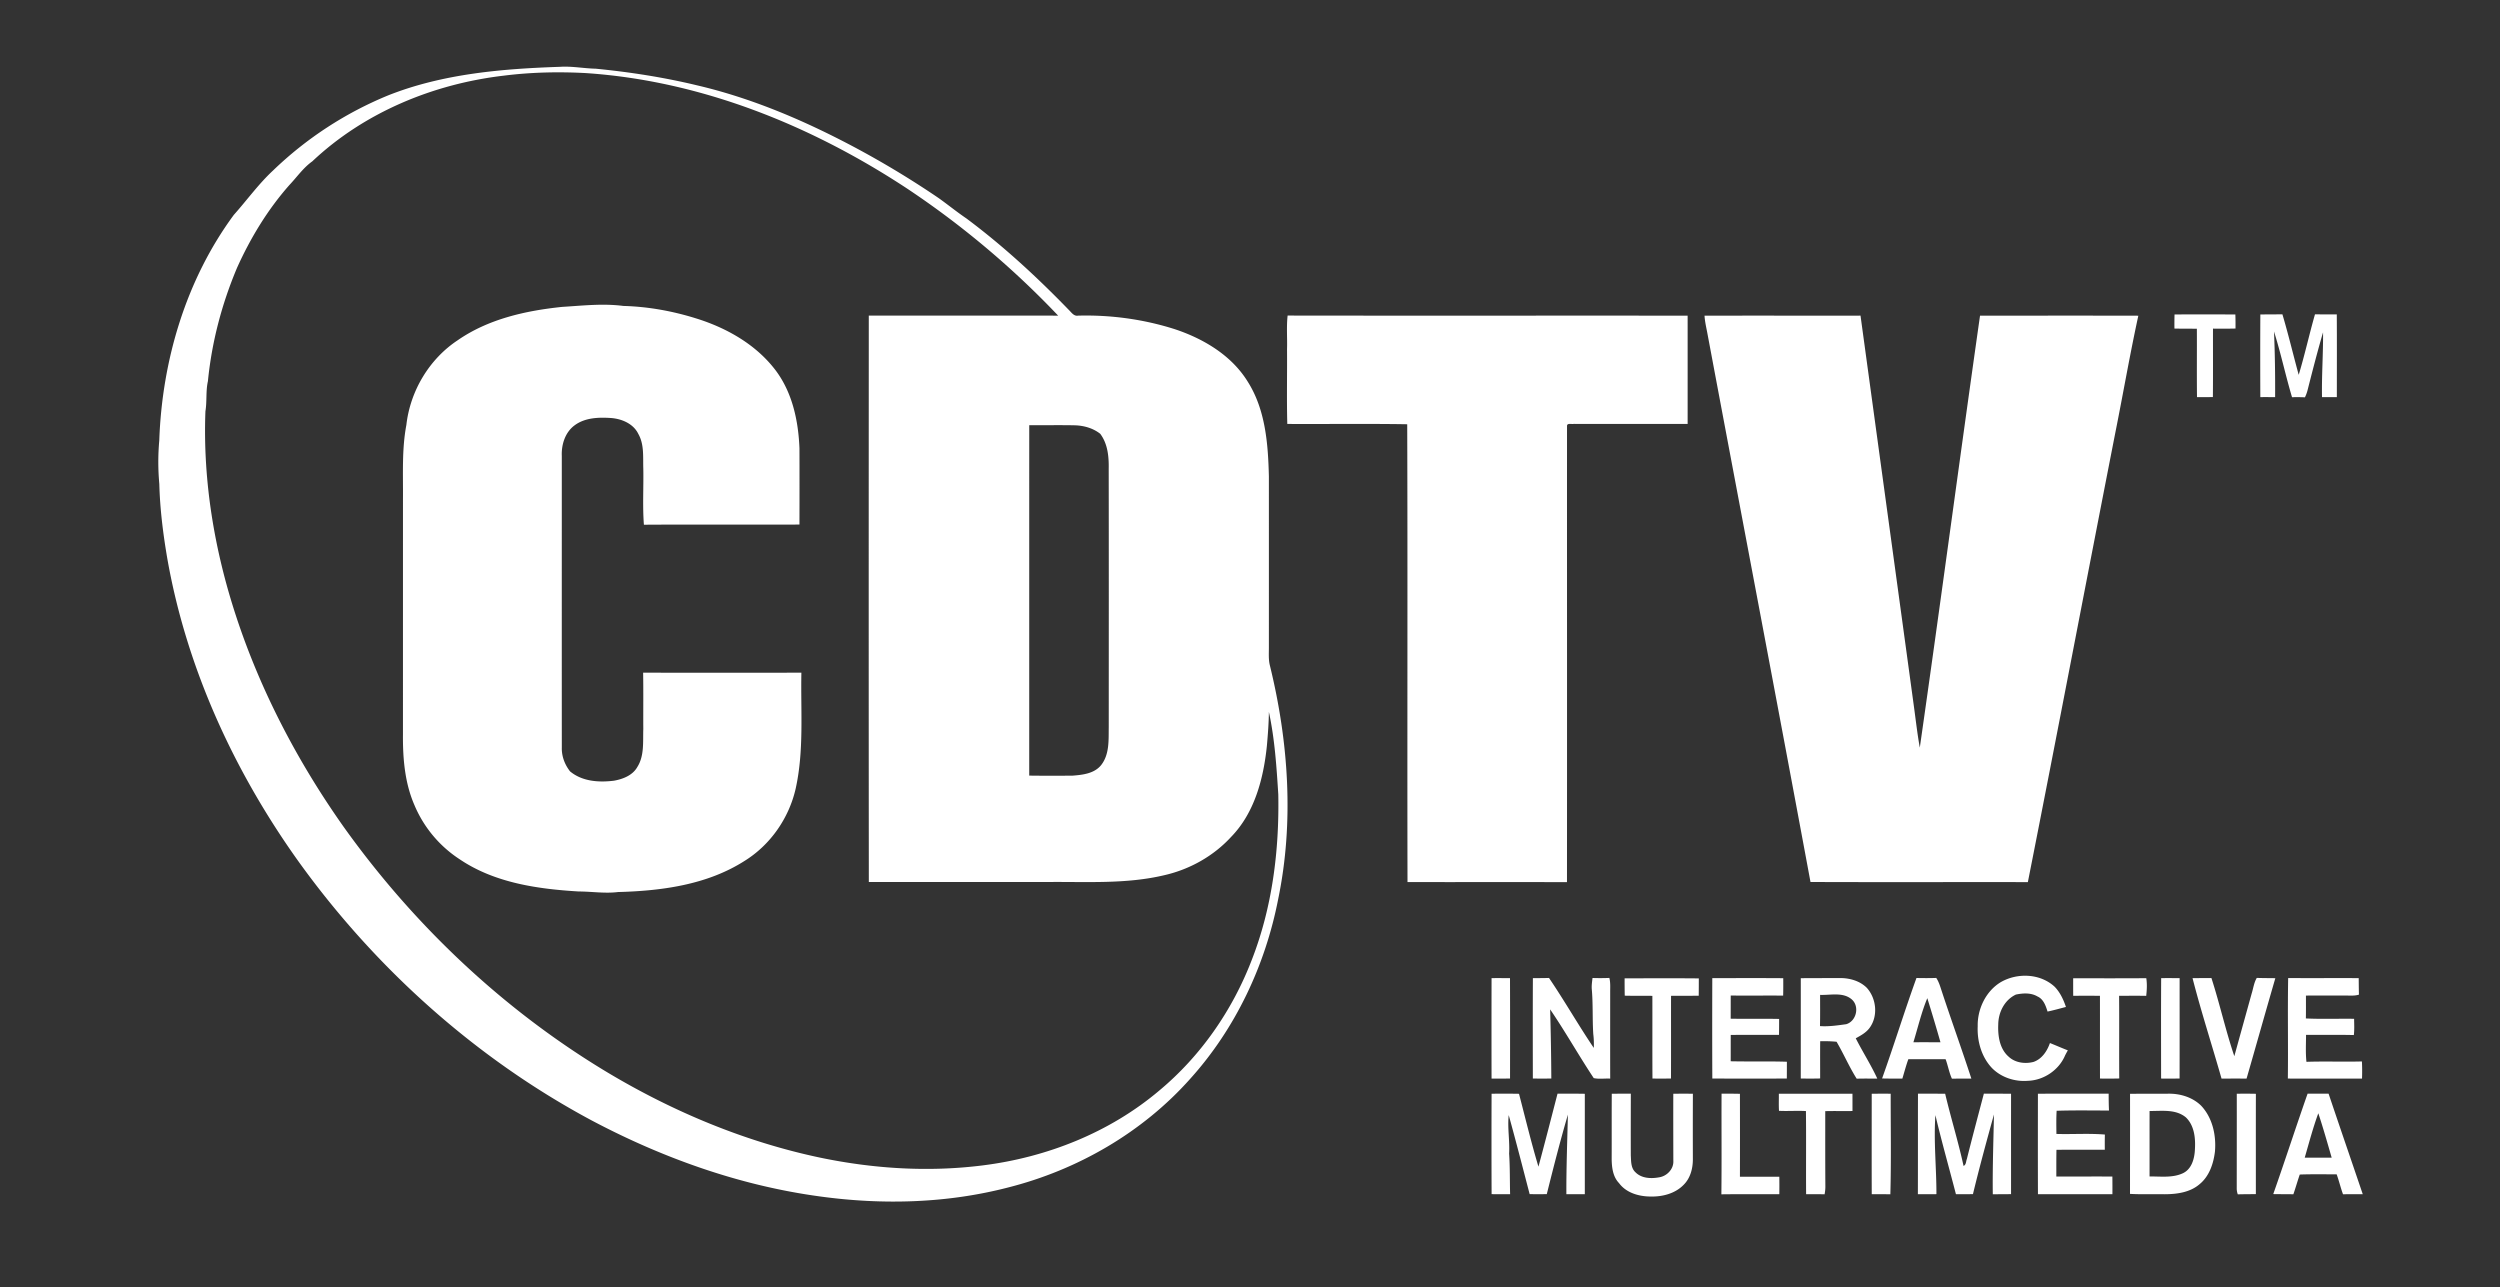 <?xml version="1.0" encoding="UTF-8" standalone="no"?>
<svg
   xmlns:dc="http://purl.org/dc/elements/1.1/"
   xmlns:cc="http://creativecommons.org/ns#"
   xmlns:rdf="http://www.w3.org/1999/02/22-rdf-syntax-ns#"
   xmlns:svg="http://www.w3.org/2000/svg"
   xmlns="http://www.w3.org/2000/svg"
   xmlns:sodipodi="http://sodipodi.sourceforge.net/DTD/sodipodi-0.dtd"
   xmlns:inkscape="http://www.inkscape.org/namespaces/inkscape"
   viewBox="0 0 600.075 308.939"
   version="1.1"
   id="svg6"
   sodipodi:docname="logo.svg"
   inkscape:version="0.92.4 (5da689c313, 2019-01-14)"
   width="600.075"
   height="308.939">
  <rect x="0" y="0" width="600.075" height="308.939" fill="#333333" stroke="none"/>
  <defs
     id="defs10" />
  <sodipodi:namedview
     pagecolor="#ffffff"
     bordercolor="#666666"
     borderopacity="1"
     objecttolerance="10"
     gridtolerance="10"
     guidetolerance="10"
     inkscape:pageopacity="0"
     inkscape:pageshadow="2"
     inkscape:window-width="1920"
     inkscape:window-height="1018"
     id="namedview8"
     showgrid="false"
     inkscape:zoom="0.80105332"
     inkscape:cx="-19.061134"
     inkscape:cy="194.28844"
     inkscape:window-x="-8"
     inkscape:window-y="-8"
     inkscape:window-maximized="1"
     inkscape:current-layer="svg6" />
  <g
     id="g817">
    <g
       style="fill:#ffffff"
       transform="matrix(2.436,0,0,2.436,38.002,16)"
       id="g16">
      <path
         style="fill:#ffffff"
         inkscape:connector-curvature="0"
         d="M 22.685,2.814 C 28.051,0.697 33.88,0.207 39.59,0.015 c 1.178,-0.076 2.337,0.16 3.511,0.186 3.341,0.328 6.671,0.842 9.938,1.629 5.519,1.284 10.762,3.544 15.745,6.208 a 90.064,90.064 0 0 1 8.136,4.933 c 0.91,0.652 1.782,1.36 2.709,1.988 3.619,2.698 6.946,5.77 10.084,9.008 0.264,0.251 0.498,0.643 0.921,0.566 3.22,-0.085 6.459,0.357 9.529,1.336 2.833,0.942 5.593,2.58 7.187,5.178 1.747,2.762 2.003,6.135 2.079,9.319 0.002,5.589 0.002,11.177 0,16.766 0.007,0.632 -0.057,1.275 0.105,1.895 1.834,7.497 2.383,15.406 0.811,23.001 -1.266,6.513 -4.198,12.742 -8.65,17.684 -4.712,5.306 -11.12,9 -17.979,10.733 -6.03,1.563 -12.366,1.723 -18.517,0.879 -7.9,-1.067 -15.511,-3.785 -22.536,-7.51 C 31.285,97.716 21.435,88.88 13.89,78.423 7.503,69.52 2.789,59.299 0.885,48.469 0.47,46.04 0.161,43.587 0.098,41.121 A 23.804,23.804 0 0 1 0.094,36.833 C 0.369,28.94 2.726,21.003 7.44,14.605 8.734,13.155 9.873,11.564 11.301,10.236 A 36.063,36.063 0 0 1 22.685,2.814 Z m 11.4,-1.933 C 27.126,1.686 20.297,4.495 15.17,9.332 c -0.89,0.634 -1.509,1.543 -2.25,2.326 -2.143,2.423 -3.835,5.215 -5.162,8.158 -1.5,3.557 -2.497,7.335 -2.871,11.177 -0.221,0.973 -0.083,1.979 -0.245,2.961 -0.264,6.854 0.892,13.729 3.035,20.238 2.438,7.406 6.107,14.384 10.606,20.743 6.926,9.69 15.76,18.041 25.986,24.175 6.479,3.874 13.543,6.828 20.942,8.389 5.254,1.096 10.687,1.439 16.018,0.765 6.328,-0.793 12.515,-3.24 17.404,-7.379 4.084,-3.4 7.2,-7.902 9.104,-12.854 2.025,-5.178 2.722,-10.794 2.619,-16.326 -0.173,-2.72 -0.35,-5.457 -0.927,-8.127 -0.013,1.119 -0.098,2.23 -0.197,3.343 -0.332,3.223 -1.205,6.596 -3.529,8.98 -1.732,1.883 -4.052,3.185 -6.54,3.759 C 95.344,80.576 91.392,80.294 87.5,80.342 81.669,80.338 75.84,80.344 70.009,80.34 69.992,61.736 69.998,43.135 70.005,24.531 c 6.22,0.002 12.439,-0.002 18.659,0.002 A 87.12,87.12 0 0 0 73.824,12.04 C 64.362,5.798 53.469,1.382 42.083,0.631 39.415,0.49 36.737,0.549 34.085,0.881 Z m 51.731,34.447 c -0.004,11.509 0,23.019 -0.002,34.528 1.424,0.018 2.849,0.017 4.275,0.004 1.001,-0.079 2.145,-0.205 2.816,-1.047 0.831,-1.06 0.724,-2.482 0.744,-3.75 0.004,-8.475 0.011,-16.951 -0.004,-25.426 0.024,-1.198 -0.09,-2.469 -0.835,-3.461 -0.721,-0.566 -1.629,-0.816 -2.534,-0.837 -1.486,-0.03 -2.973,0 -4.46,-0.011 z"
         id="path2" />
      <path
         style="fill:#ffffff"
         inkscape:connector-curvature="0"
         d="m 39.763,23.673 c 2.014,-0.122 4.045,-0.359 6.059,-0.096 2.42,0.066 4.83,0.498 7.139,1.22 3.037,0.938 5.963,2.591 7.895,5.167 1.631,2.191 2.213,4.963 2.318,7.642 0.009,2.504 0.007,5.009 0,7.513 -5.108,0.016 -10.217,-0.015 -15.327,0.016 -0.142,-1.828 -0.024,-3.671 -0.059,-5.503 -0.042,-1.152 0.105,-2.396 -0.488,-3.437 -0.49,-1.028 -1.672,-1.513 -2.751,-1.578 -1.209,-0.077 -2.532,-0.024 -3.54,0.732 -0.923,0.685 -1.301,1.891 -1.253,3.006 0.002,9.579 -0.005,19.16 0.002,28.739 -0.024,0.853 0.289,1.677 0.811,2.344 1.196,0.997 2.842,1.107 4.325,0.92 0.886,-0.157 1.847,-0.529 2.307,-1.355 0.702,-1.111 0.54,-2.488 0.586,-3.741 -0.013,-1.85 0.017,-3.701 -0.017,-5.549 5.199,0.011 10.397,0.005 15.594,0.002 -0.076,3.816 0.269,7.69 -0.569,11.448 -0.667,2.906 -2.499,5.532 -5.04,7.104 -3.684,2.352 -8.177,2.949 -12.46,3.061 -1.286,0.162 -2.574,-0.052 -3.863,-0.055 -4.051,-0.241 -8.289,-0.844 -11.728,-3.166 a 11.84,11.84 0 0 1 -4.462,-5.331 c -0.956,-2.186 -1.156,-4.609 -1.137,-6.968 0.002,-7.738 0,-15.476 0.002,-23.216 0.02,-2.431 -0.12,-4.887 0.334,-7.287 0.378,-3.339 2.246,-6.483 5.053,-8.344 3.01,-2.09 6.677,-2.912 10.269,-3.288 z m 158.904,0.745 c 1.998,-0.011 3.995,-0.009 5.993,0 0.018,0.461 0.018,0.923 0.015,1.386 -0.741,0.02 -1.482,0.013 -2.219,0.009 -0.007,2.248 0.013,4.495 -0.011,6.743 a 58.35,58.35 0 0 1 -1.565,0.004 c -0.028,-2.246 0,-4.491 -0.013,-6.737 -0.739,-0.007 -1.476,0 -2.211,-0.017 -0.004,-0.463 -0.002,-0.926 0.011,-1.388 z m 8.455,-0.002 c 0.722,-0.004 1.447,-0.004 2.173,-0.015 0.588,1.974 1.063,3.981 1.607,5.967 0.595,-1.97 1.037,-3.984 1.603,-5.964 0.715,0.007 1.432,0.009 2.149,0.004 0.018,2.718 0.007,5.438 0.005,8.157 l -1.461,-0.005 c -0.04,-2.13 0.12,-4.263 0.103,-6.386 -0.558,1.911 -1.052,3.84 -1.544,5.77 a 3.77,3.77 0 0 1 -0.241,0.638 c -0.426,-0.02 -0.85,-0.022 -1.272,-0.011 -0.64,-2.145 -1.102,-4.344 -1.777,-6.476 0.094,2.154 0.123,4.314 0.111,6.47 a 88.667,88.667 0 0 0 -1.458,-0.004 c -0.011,-2.716 -0.013,-5.43 0.002,-8.145 z m -95.847,0.109 c 13.138,0.022 26.276,-0.002 39.415,0.011 0.002,3.555 0.002,7.11 0,10.666 -3.741,0.007 -7.484,0.007 -11.225,-0.002 -0.201,0.05 -0.667,-0.116 -0.66,0.212 -0.006,14.981 0.011,29.961 -0.004,44.94 -5.239,-0.011 -10.477,0.004 -15.714,-0.007 -0.031,-15.036 0.022,-30.074 -0.028,-45.11 -3.938,-0.066 -7.878,-0.009 -11.816,-0.03 -0.066,-2.449 -0.007,-4.902 -0.026,-7.353 0.036,-1.108 -0.067,-2.221 0.058,-3.327 z m 41.079,0.011 c 5.123,-0.009 10.248,0.002 15.371,-0.004 1.743,12.769 3.494,25.538 5.234,38.307 0.199,1.419 0.352,2.849 0.608,4.259 2.035,-14.177 3.916,-28.382 5.934,-42.564 5.199,0.002 10.397,-0.009 15.598,0.005 -0.831,3.813 -1.493,7.663 -2.259,11.489 -2.893,14.77 -5.705,29.558 -8.626,44.323 -7.139,-0.011 -14.278,0.015 -21.418,-0.013 -3.334,-17.968 -6.758,-35.919 -10.126,-53.88 -0.113,-0.64 -0.277,-1.272 -0.316,-1.922 z m 29.219,65.655 c 1.635,-0.929 3.881,-0.837 5.289,0.476 0.533,0.555 0.862,1.261 1.104,1.985 -0.604,0.153 -1.203,0.328 -1.812,0.453 -0.175,-0.571 -0.4,-1.222 -0.986,-1.485 -0.649,-0.383 -1.423,-0.335 -2.13,-0.19 -1.113,0.52 -1.73,1.743 -1.74,2.938 -0.05,1.124 0.129,2.409 1.03,3.188 0.645,0.604 1.618,0.726 2.451,0.509 0.824,-0.291 1.336,-1.065 1.611,-1.859 0.59,0.236 1.172,0.492 1.765,0.722 -0.094,0.16 -0.182,0.324 -0.267,0.488 -0.606,1.448 -2.094,2.457 -3.658,2.512 -1.284,0.107 -2.622,-0.322 -3.536,-1.242 -1.043,-1.091 -1.485,-2.646 -1.421,-4.132 -0.037,-1.707 0.809,-3.478 2.3,-4.363 z M 131.37,89.81 a 110.1,110.1 0 0 1 1.817,0.004 c 0.013,3.297 0.007,6.594 0.004,9.889 -0.608,0.011 -1.214,0.009 -1.821,0.005 -0.008,-3.299 -0.006,-6.599 0,-9.898 z m 4.072,0.002 c 0.529,-0.002 1.058,-0.002 1.589,-0.018 1.533,2.256 2.884,4.635 4.412,6.894 a 8.021,8.021 0 0 0 -0.052,-1.378 c -0.092,-1.482 -0.015,-2.971 -0.149,-4.449 -0.02,-0.357 0.033,-0.711 0.076,-1.063 0.551,0.017 1.106,0.017 1.66,-0.006 0.122,0.476 0.076,0.969 0.081,1.456 0,2.821 -0.006,5.643 0.002,8.464 -0.538,-0.03 -1.106,0.068 -1.624,-0.05 -1.478,-2.226 -2.788,-4.565 -4.294,-6.771 0.063,2.27 0.103,4.541 0.116,6.813 -0.608,0.009 -1.214,0.009 -1.821,0 -0.005,-3.297 -0.012,-6.595 0.004,-9.892 z m 9.038,0.02 c 2.436,-0.002 4.873,-0.02 7.311,0.007 0,0.569 -0.002,1.139 -0.009,1.708 -0.91,0.005 -1.819,0.004 -2.727,0.009 -0.005,2.715 0.004,5.429 -0.005,8.146 -0.61,0.011 -1.218,0.011 -1.826,0.004 -0.018,-2.716 0,-5.431 -0.009,-8.147 -0.907,-0.02 -1.815,0.007 -2.722,-0.018 -0.013,-0.57 -0.015,-1.14 -0.013,-1.709 z m 8.639,-0.018 c 2.329,-0.004 4.661,-0.015 6.992,0.004 0.005,0.569 0.005,1.143 -0.009,1.714 -1.723,-0.007 -3.444,0.004 -5.166,-0.004 -0.002,0.759 0,1.52 -0.005,2.28 1.59,0.03 3.183,-0.009 4.773,0.024 0,0.522 -0.002,1.045 -0.011,1.568 -1.587,0.011 -3.172,-0.004 -4.756,0.009 -0.002,0.864 0,1.73 -0.004,2.595 1.845,0.041 3.691,-0.011 5.536,0.046 0,0.549 -0.002,1.102 -0.005,1.653 -2.447,0.015 -4.895,0.009 -7.342,0.002 -0.016,-3.298 -0.012,-6.594 -0.003,-9.891 z m 8.72,0.005 c 1.266,-0.017 2.534,-0.005 3.804,-0.015 0.968,-0.015 1.992,0.26 2.696,0.956 0.962,1.056 1.139,2.823 0.26,3.981 -0.343,0.455 -0.857,0.73 -1.343,0.999 0.678,1.338 1.493,2.604 2.121,3.968 -0.678,0.004 -1.354,-0.007 -2.031,0.011 -0.737,-1.17 -1.283,-2.447 -1.979,-3.638 a 13.024,13.024 0 0 0 -1.616,-0.051 c -0.013,1.224 -0.002,2.446 -0.004,3.669 -0.638,0.015 -1.273,0.015 -1.909,0.002 0.001,-3.294 0.005,-6.589 0.001,-9.882 z m 1.904,1.644 c -0.002,1.025 0.011,2.049 -0.011,3.074 0.864,0.063 1.729,-0.068 2.584,-0.186 1.017,-0.299 1.347,-1.786 0.52,-2.464 -0.861,-0.715 -2.072,-0.384 -3.093,-0.424 z m 9.494,-1.664 c 0.649,0.011 1.299,0.019 1.95,-0.007 0.262,0.389 0.389,0.846 0.536,1.288 0.949,2.888 1.985,5.744 2.925,8.634 a 68.044,68.044 0 0 0 -1.917,0.007 c -0.28,-0.615 -0.387,-1.288 -0.621,-1.918 -1.226,-0.004 -2.449,0 -3.673,-0.004 -0.227,0.627 -0.394,1.272 -0.588,1.909 -0.667,0.004 -1.334,0.007 -1.998,-0.011 1.175,-3.282 2.2,-6.618 3.386,-9.898 z m -0.302,6.332 c 0.888,-0.005 1.778,-0.004 2.668,0.002 a 182.16,182.16 0 0 0 -1.297,-4.346 c -0.58,1.397 -0.927,2.894 -1.371,4.344 z m 15.744,-6.305 c 2.401,0 4.802,0.011 7.204,-0.009 0.09,0.577 0.057,1.161 -0.007,1.74 -0.892,-0.016 -1.782,-0.007 -2.672,-0.004 0.024,2.715 -0.005,5.429 0.015,8.146 -0.634,0.016 -1.266,0.015 -1.898,0.007 -0.007,-2.718 0.002,-5.436 -0.004,-8.155 -0.879,-0.004 -1.758,-0.004 -2.635,0 -0.005,-0.575 -0.005,-1.15 -0.003,-1.725 z m 8.67,-0.016 c 0.604,-0.002 1.211,-0.002 1.819,0.002 -0.002,3.297 0.005,6.594 -0.004,9.891 a 61.42,61.42 0 0 1 -1.821,0.004 c -0.003,-3.3 -0.014,-6.598 0.006,-9.897 z m 3.091,0 c 0.619,-0.002 1.24,0.002 1.861,-0.009 0.822,2.543 1.402,5.171 2.257,7.701 0.569,-2.062 1.141,-4.124 1.712,-6.185 0.162,-0.512 0.223,-1.062 0.501,-1.528 0.608,0.024 1.216,0.018 1.828,0.029 -0.958,3.295 -1.884,6.599 -2.836,9.896 -0.824,-0.011 -1.646,-0.004 -2.466,-0.005 -0.939,-3.302 -2.006,-6.575 -2.857,-9.899 z m 9.423,-0.006 c 2.316,0.018 4.635,-0.007 6.951,0.009 0.006,0.542 0.006,1.082 0.024,1.624 -0.468,0.151 -0.964,0.081 -1.443,0.09 -1.26,-0.002 -2.521,-0.002 -3.78,0.004 0,0.75 0.007,1.502 -0.007,2.254 1.583,0.076 3.168,0.011 4.753,0.035 0.007,0.533 0.037,1.067 -0.026,1.6 -1.57,-0.037 -3.14,-0.005 -4.71,-0.018 -0.002,0.885 -0.055,1.773 0.039,2.657 1.821,-0.064 3.643,0.011 5.466,-0.037 0.031,0.562 0.03,1.126 0.011,1.69 -2.436,-0.007 -4.873,0.004 -7.309,-0.004 0.041,-3.303 -0.029,-6.603 0.031,-9.904 z m -78.49,11.4 c 0.901,-0.013 1.8,-0.011 2.702,0.004 0.623,2.396 1.205,4.81 1.915,7.182 0.645,-2.392 1.261,-4.793 1.88,-7.193 0.896,0.004 1.791,-0.006 2.689,0.011 0.002,3.297 0,6.596 0,9.892 -0.608,0 -1.213,0.002 -1.817,0.004 -0.011,-2.617 0.09,-5.23 0.151,-7.843 -0.761,2.591 -1.424,5.213 -2.081,7.834 -0.564,0.011 -1.126,0.011 -1.688,0 -0.678,-2.598 -1.345,-5.199 -2.062,-7.786 -0.135,1.264 0.112,2.525 0.039,3.791 0.09,1.332 0.064,2.667 0.098,4.003 -0.608,0 -1.216,0 -1.824,-0.004 -0.013,-3.299 -0.013,-6.598 -0.002,-9.895 z m 11.842,0.002 c 0.627,-0.009 1.251,-0.011 1.878,-0.011 -0.002,2.029 -0.011,4.058 -0.002,6.087 0.035,0.571 -0.005,1.238 0.459,1.66 0.61,0.619 1.561,0.643 2.364,0.492 0.761,-0.131 1.417,-0.829 1.367,-1.625 -0.005,-2.2 -0.011,-4.403 -0.004,-6.603 a 62.076,62.076 0 0 1 1.93,-0.002 984.996,984.996 0 0 0 -0.002,6.432 c 0.007,0.912 -0.24,1.88 -0.905,2.538 -0.838,0.868 -2.092,1.187 -3.267,1.157 -1.144,-0.005 -2.394,-0.359 -3.102,-1.321 -0.608,-0.627 -0.715,-1.546 -0.726,-2.379 0.01,-2.142 -0.006,-4.283 0.01,-6.425 z m 10.818,-0.007 a 54.642,54.642 0 0 1 1.81,0.011 c 0.005,2.722 0.009,5.446 0,8.171 1.294,0.004 2.587,0.004 3.881,0.002 0.009,0.571 0.009,1.144 0,1.718 -1.904,0.007 -3.807,-0.011 -5.709,0.013 0.038,-3.305 0.001,-6.611 0.018,-9.915 z m 5.645,0.005 c 2.418,-0.002 4.836,-0.002 7.254,0 0.002,0.566 0.002,1.133 0.002,1.701 -0.896,0.02 -1.789,-0.013 -2.683,0.015 0,2.492 -0.007,4.983 0.011,7.476 -0.004,0.24 -0.03,0.479 -0.076,0.717 -0.608,-0.017 -1.214,-0.013 -1.821,-0.011 -0.022,-2.731 0.015,-5.46 -0.018,-8.192 -0.885,-0.05 -1.771,0.02 -2.654,-0.022 -0.036,-0.561 -0.008,-1.123 -0.015,-1.684 z m 9.151,0.002 a 77.574,77.574 0 0 1 1.869,-0.005 c -0.004,3.302 0.057,6.61 -0.033,9.911 -0.612,-0.013 -1.224,-0.011 -1.834,-0.011 -0.011,-3.299 -0.004,-6.596 -0.002,-9.895 z m 4.558,-0.007 c 0.894,0 1.786,-0.004 2.679,0.006 0.564,2.381 1.292,4.721 1.813,7.112 0.267,-0.12 0.232,-0.457 0.326,-0.686 0.538,-2.151 1.111,-4.296 1.675,-6.439 0.892,0.015 1.784,0 2.678,0.013 -0.002,3.297 0,6.594 0,9.891 -0.601,0.007 -1.202,0.007 -1.799,0.013 -0.033,-2.622 0.065,-5.243 0.114,-7.863 -0.72,2.608 -1.434,5.217 -2.068,7.847 -0.56,0.013 -1.12,0.015 -1.679,0.005 -0.671,-2.595 -1.406,-5.177 -2.022,-7.788 -0.181,2.597 0.107,5.189 0.101,7.788 -0.61,0.005 -1.22,0.005 -1.828,0.005 0.01,-3.301 0,-6.602 0.01,-9.904 z m 11.818,0.002 c 2.324,-0.006 4.646,-0.002 6.97,-0.002 0.002,0.553 0.007,1.108 0.033,1.66 -1.719,-0.004 -3.441,-0.033 -5.158,0.022 -0.046,0.759 -0.03,1.52 -0.022,2.283 1.59,0.048 3.188,-0.07 4.775,0.061 -0.011,0.496 -0.013,0.993 -0.007,1.493 -1.589,0.011 -3.177,-0.011 -4.764,0.013 -0.02,0.875 -0.009,1.751 -0.013,2.628 1.841,0.004 3.682,-0.005 5.523,0.002 0.007,0.581 0.007,1.161 0.004,1.741 -2.446,-0.002 -4.891,0.002 -7.338,0 -0.012,-3.3 -0.007,-6.601 -0.003,-9.901 z m 9.078,0.011 c 1.266,-0.017 2.532,0 3.8,-0.013 1.159,-0.013 2.359,0.352 3.201,1.178 1.13,1.196 1.506,2.936 1.364,4.537 -0.146,1.183 -0.558,2.418 -1.508,3.197 -0.94,0.815 -2.241,0.991 -3.439,0.995 -1.141,-0.024 -2.283,0.031 -3.422,-0.035 0.002,-3.286 0.008,-6.573 0.004,-9.859 z m 1.924,1.691 c -0.004,2.149 0.002,4.299 -0.002,6.45 1.091,-0.009 2.26,0.16 3.28,-0.315 0.877,-0.407 1.152,-1.452 1.189,-2.337 0.07,-1.104 -0.048,-2.366 -0.894,-3.172 -1.01,-0.83 -2.368,-0.616 -3.573,-0.626 z m 8.593,-1.699 a 49.207,49.207 0 0 1 1.882,0.004 c -0.007,3.295 -0.002,6.588 -0.002,9.883 -0.595,0.013 -1.191,0.007 -1.782,0.026 a 1.851,1.851 0 0 1 -0.103,-0.527 c 0.003,-3.129 0.009,-6.256 0.005,-9.386 z m 6.977,-0.007 c 0.689,0.004 1.378,0 2.07,0.002 1.111,3.306 2.248,6.603 3.367,9.905 a 78.847,78.847 0 0 0 -1.946,0.005 c -0.241,-0.647 -0.391,-1.321 -0.628,-1.966 -1.213,0.005 -2.425,-0.024 -3.634,0.022 -0.223,0.643 -0.407,1.299 -0.63,1.944 -0.663,-0.013 -1.323,-0.005 -1.983,-0.018 1.158,-3.287 2.23,-6.606 3.384,-9.894 z m -0.282,6.306 c 0.885,-0.002 1.769,0.006 2.655,-0.004 -0.422,-1.462 -0.837,-2.928 -1.316,-4.371 -0.524,1.428 -0.913,2.912 -1.339,4.375 z"
         id="path4" />
    </g>
  </g>
</svg>
